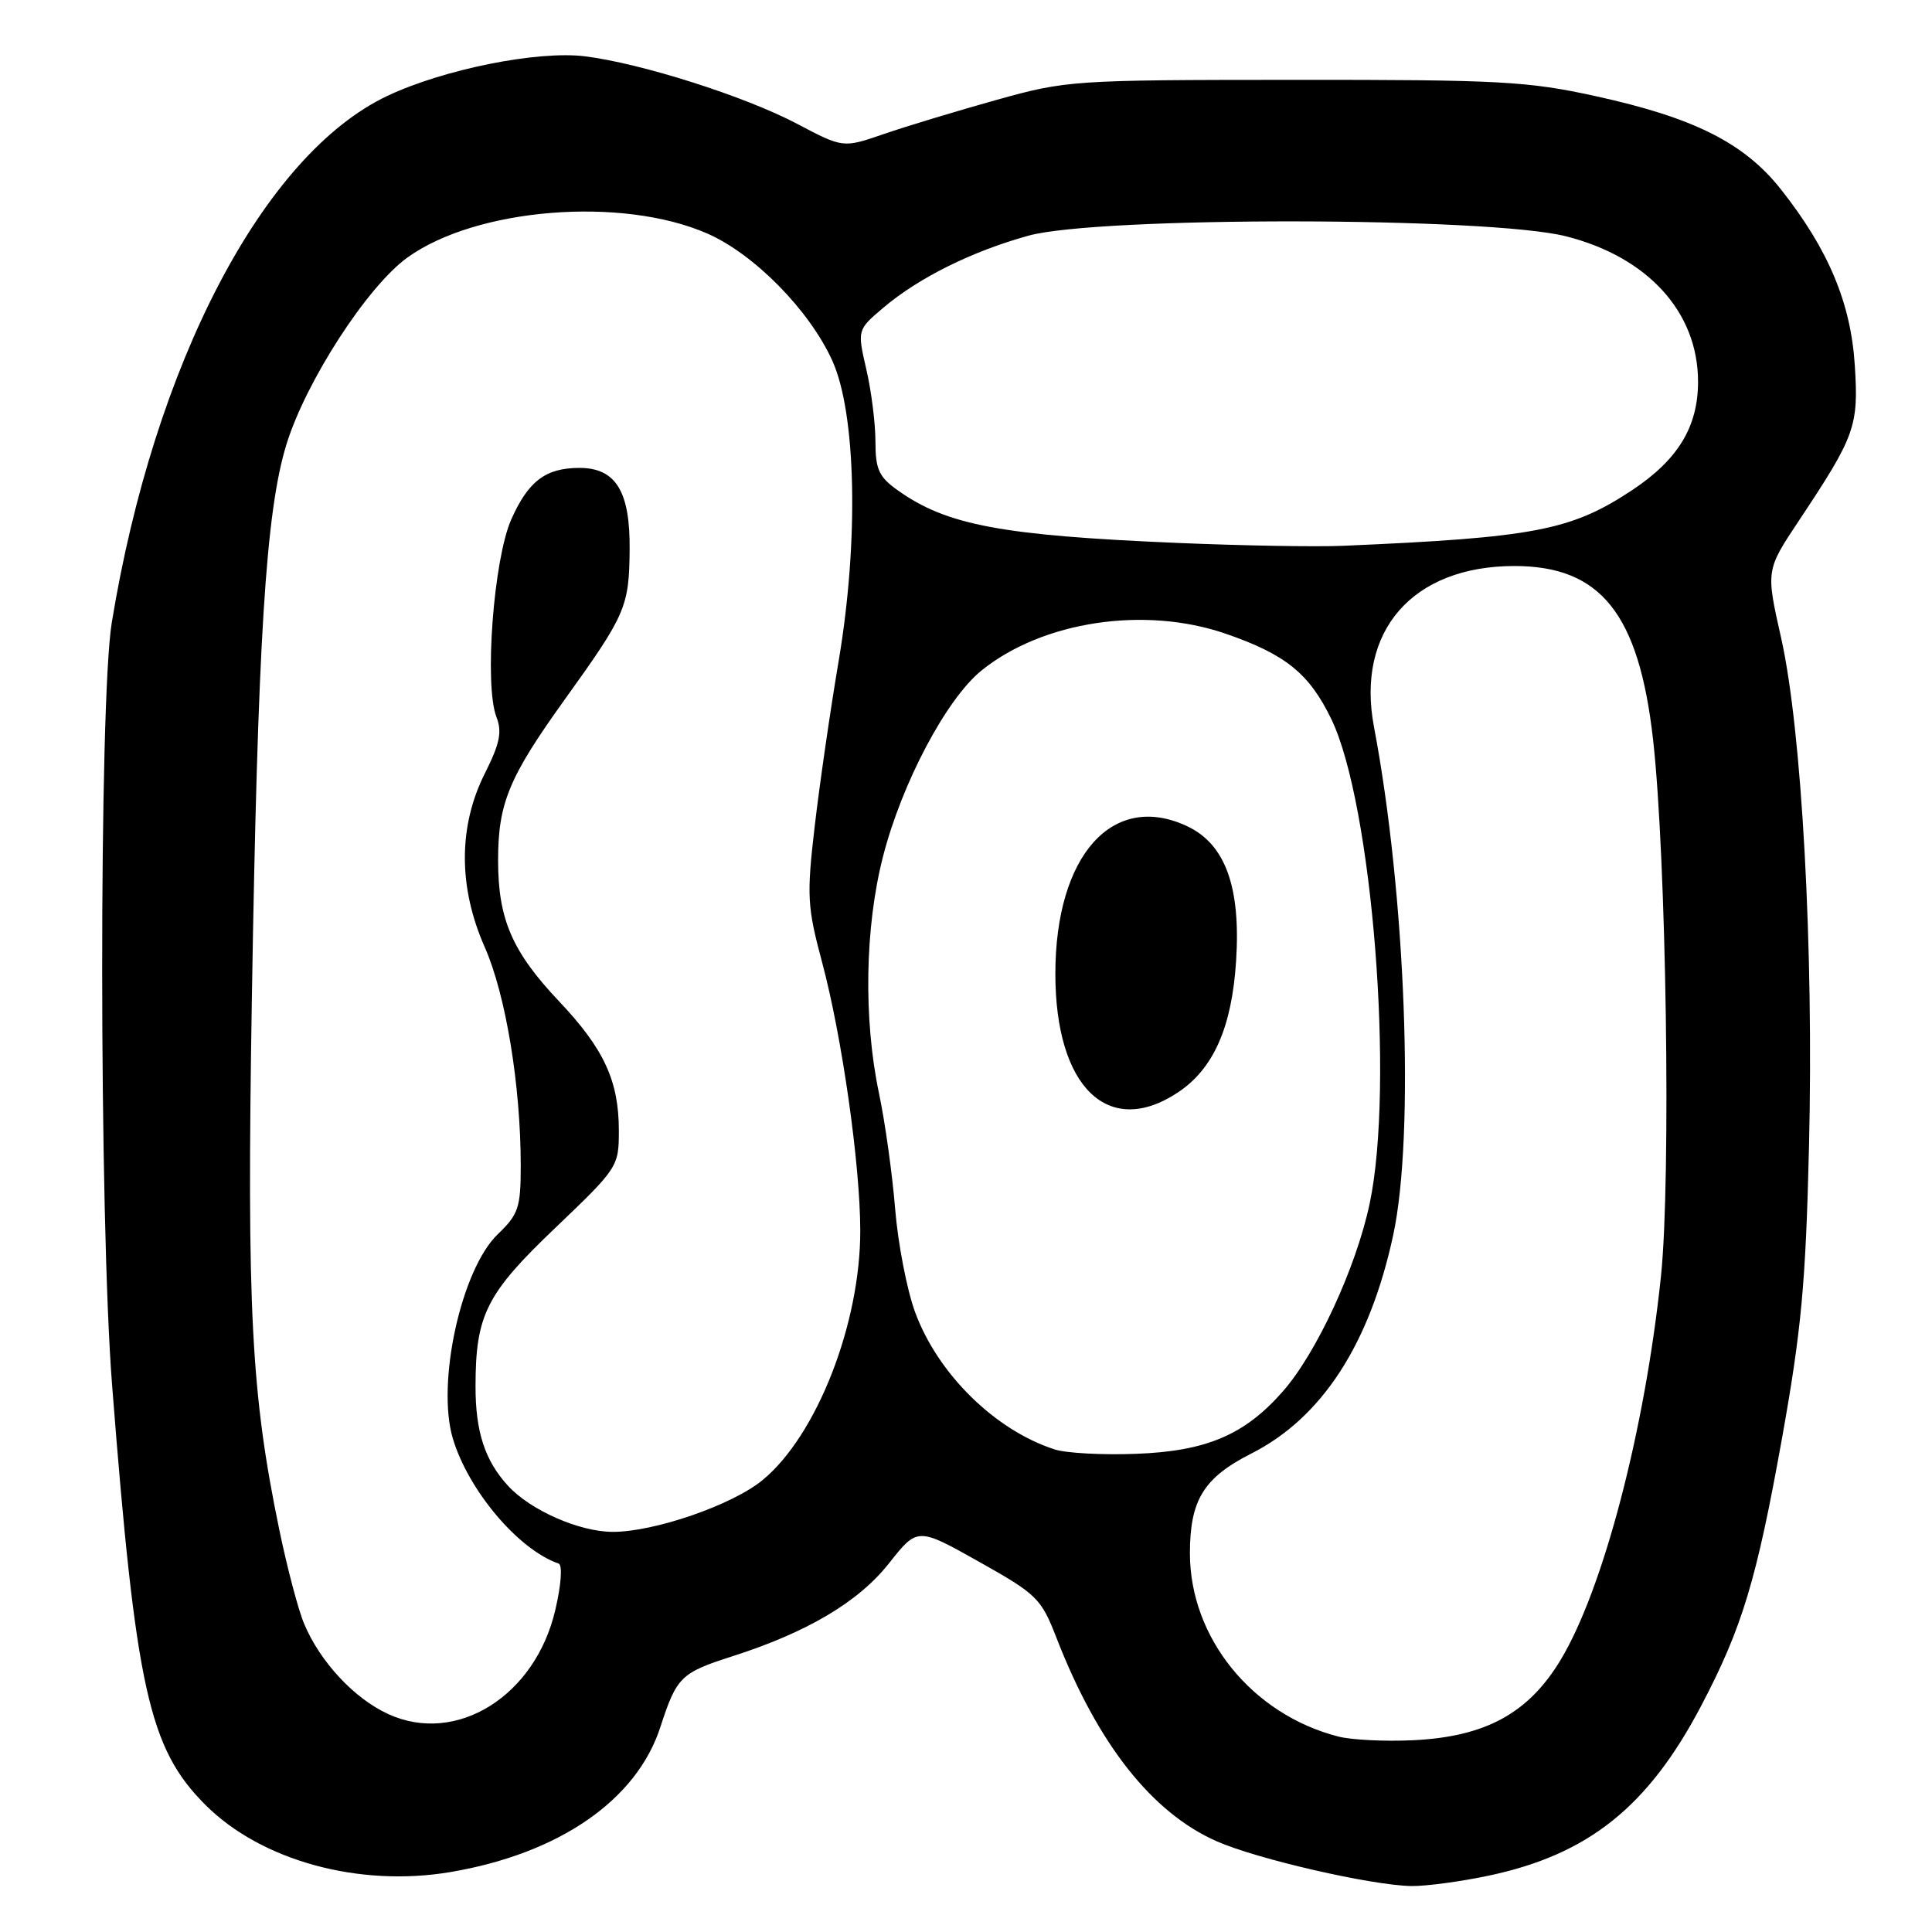 <?xml version="1.0" encoding="UTF-8" standalone="no"?>
<!DOCTYPE svg PUBLIC "-//W3C//DTD SVG 1.1//EN" "http://www.w3.org/Graphics/SVG/1.1/DTD/svg11.dtd" >
<svg xmlns="http://www.w3.org/2000/svg" xmlns:xlink="http://www.w3.org/1999/xlink" version="1.1" viewBox="0 0 256 256">
 <g >
 <path fill="currentColor"
d=" M 197.28 248.53 C 210.48 245.73 218.39 239.41 225.43 226.00 C 230.85 215.68 232.76 209.35 236.14 190.50 C 238.69 176.24 239.27 170.04 239.70 152.00 C 240.34 125.65 238.75 96.74 236.01 84.53 C 233.99 75.57 233.99 75.57 238.35 69.01 C 245.83 57.77 246.29 56.48 245.77 48.40 C 245.25 40.15 242.26 33.03 235.98 25.09 C 231.12 18.94 224.46 15.59 211.38 12.73 C 202.46 10.77 198.59 10.56 171.50 10.58 C 142.10 10.59 141.31 10.65 132.00 13.25 C 126.78 14.71 120.07 16.74 117.11 17.76 C 111.71 19.62 111.71 19.62 105.61 16.40 C 98.70 12.76 84.97 8.39 77.50 7.46 C 71.23 6.69 58.78 9.18 51.32 12.71 C 34.92 20.48 20.44 48.14 14.81 82.50 C 13.10 92.96 13.12 161.34 14.85 183.50 C 17.99 223.81 19.73 231.67 27.22 239.16 C 34.61 246.55 47.56 250.10 59.67 248.06 C 74.09 245.62 84.38 238.52 87.51 228.82 C 89.66 222.20 90.22 221.65 97.00 219.48 C 106.94 216.30 113.73 212.28 117.77 207.18 C 121.57 202.36 121.57 202.36 129.71 206.93 C 137.41 211.25 137.96 211.80 139.98 217.00 C 145.44 231.07 152.62 240.19 161.22 243.98 C 166.55 246.34 181.72 249.82 187.00 249.91 C 188.93 249.94 193.55 249.32 197.28 248.53 Z  M 177.33 230.10 C 165.91 227.17 157.68 217.01 157.67 205.83 C 157.67 198.76 159.49 195.80 165.83 192.59 C 175.17 187.85 181.50 178.10 184.61 163.64 C 187.47 150.37 186.26 118.45 182.06 96.32 C 179.65 83.61 187.17 75.00 200.67 75.00 C 212.11 75.00 217.16 81.33 219.04 98.00 C 220.80 113.66 221.43 156.19 220.09 169.07 C 217.96 189.48 212.45 210.55 206.79 219.95 C 202.52 227.03 196.83 230.13 187.25 230.59 C 183.54 230.77 179.07 230.55 177.33 230.10 Z  M 51.46 227.13 C 46.94 225.07 42.41 220.20 40.30 215.16 C 39.52 213.32 38.04 207.69 37.00 202.66 C 33.28 184.67 32.70 173.50 33.37 132.50 C 34.14 84.94 35.21 67.76 37.96 58.87 C 40.53 50.54 48.65 37.99 53.95 34.15 C 63.06 27.55 82.40 25.99 93.71 30.94 C 99.92 33.65 107.25 41.10 110.28 47.78 C 113.45 54.76 113.81 71.66 111.14 87.50 C 110.02 94.10 108.59 104.00 107.95 109.50 C 106.88 118.71 106.96 120.13 108.93 127.50 C 111.57 137.36 113.98 154.30 113.99 163.04 C 114.01 175.40 108.23 190.18 101.07 196.10 C 97.06 199.42 86.66 203.01 81.14 202.98 C 76.72 202.95 70.28 200.11 67.32 196.88 C 64.25 193.54 63.00 189.70 63.01 183.68 C 63.02 174.23 64.43 171.42 73.59 162.69 C 81.88 154.77 82.00 154.59 82.00 149.80 C 82.00 143.22 80.03 138.97 74.07 132.67 C 67.86 126.10 66.00 121.80 66.00 114.00 C 66.00 106.44 67.42 103.01 74.83 92.69 C 82.92 81.43 83.36 80.41 83.43 72.86 C 83.51 65.12 81.60 62.00 76.78 62.00 C 72.31 62.00 70.00 63.74 67.74 68.84 C 65.40 74.14 64.15 90.78 65.78 95.00 C 66.55 96.98 66.23 98.53 64.26 102.45 C 60.72 109.48 60.71 117.54 64.23 125.50 C 67.02 131.81 69.00 143.85 69.00 154.47 C 69.00 160.02 68.70 160.91 65.96 163.54 C 61.12 168.18 57.80 183.27 60.01 190.63 C 62.07 197.51 68.71 205.36 74.02 207.18 C 74.55 207.37 74.37 209.96 73.58 213.33 C 70.93 224.74 60.48 231.26 51.46 227.13 Z  M 139.76 192.06 C 131.86 189.52 124.27 182.06 121.26 173.88 C 120.17 170.92 118.98 164.75 118.61 160.17 C 118.24 155.59 117.28 148.70 116.47 144.86 C 114.40 135.02 114.60 122.87 117.00 113.51 C 119.48 103.80 125.40 92.61 130.05 88.85 C 138.12 82.32 151.66 80.27 162.38 83.96 C 170.34 86.70 173.48 89.24 176.40 95.27 C 181.84 106.51 184.79 143.86 181.49 159.47 C 179.70 167.94 174.46 179.27 169.99 184.36 C 164.92 190.14 159.84 192.30 150.50 192.64 C 146.10 192.81 141.27 192.55 139.76 192.06 Z  M 156.10 144.74 C 160.80 141.61 163.23 136.11 163.79 127.33 C 164.42 117.56 162.37 111.88 157.35 109.50 C 147.47 104.81 139.84 113.32 139.84 129.04 C 139.84 144.09 146.88 150.88 156.10 144.74 Z  M 156.00 71.94 C 132.66 70.95 125.44 69.59 118.93 64.95 C 116.46 63.19 116.00 62.18 116.00 58.51 C 116.00 56.11 115.46 51.80 114.79 48.93 C 113.59 43.71 113.59 43.71 117.04 40.78 C 121.74 36.80 128.78 33.30 136.27 31.23 C 145.55 28.66 197.26 28.72 207.50 31.31 C 218.36 34.06 225.00 41.37 225.00 50.58 C 225.00 56.56 222.34 60.92 216.26 64.95 C 208.20 70.29 203.30 71.23 178.00 72.32 C 174.43 72.48 164.53 72.30 156.00 71.94 Z "/>
</g>
</svg>